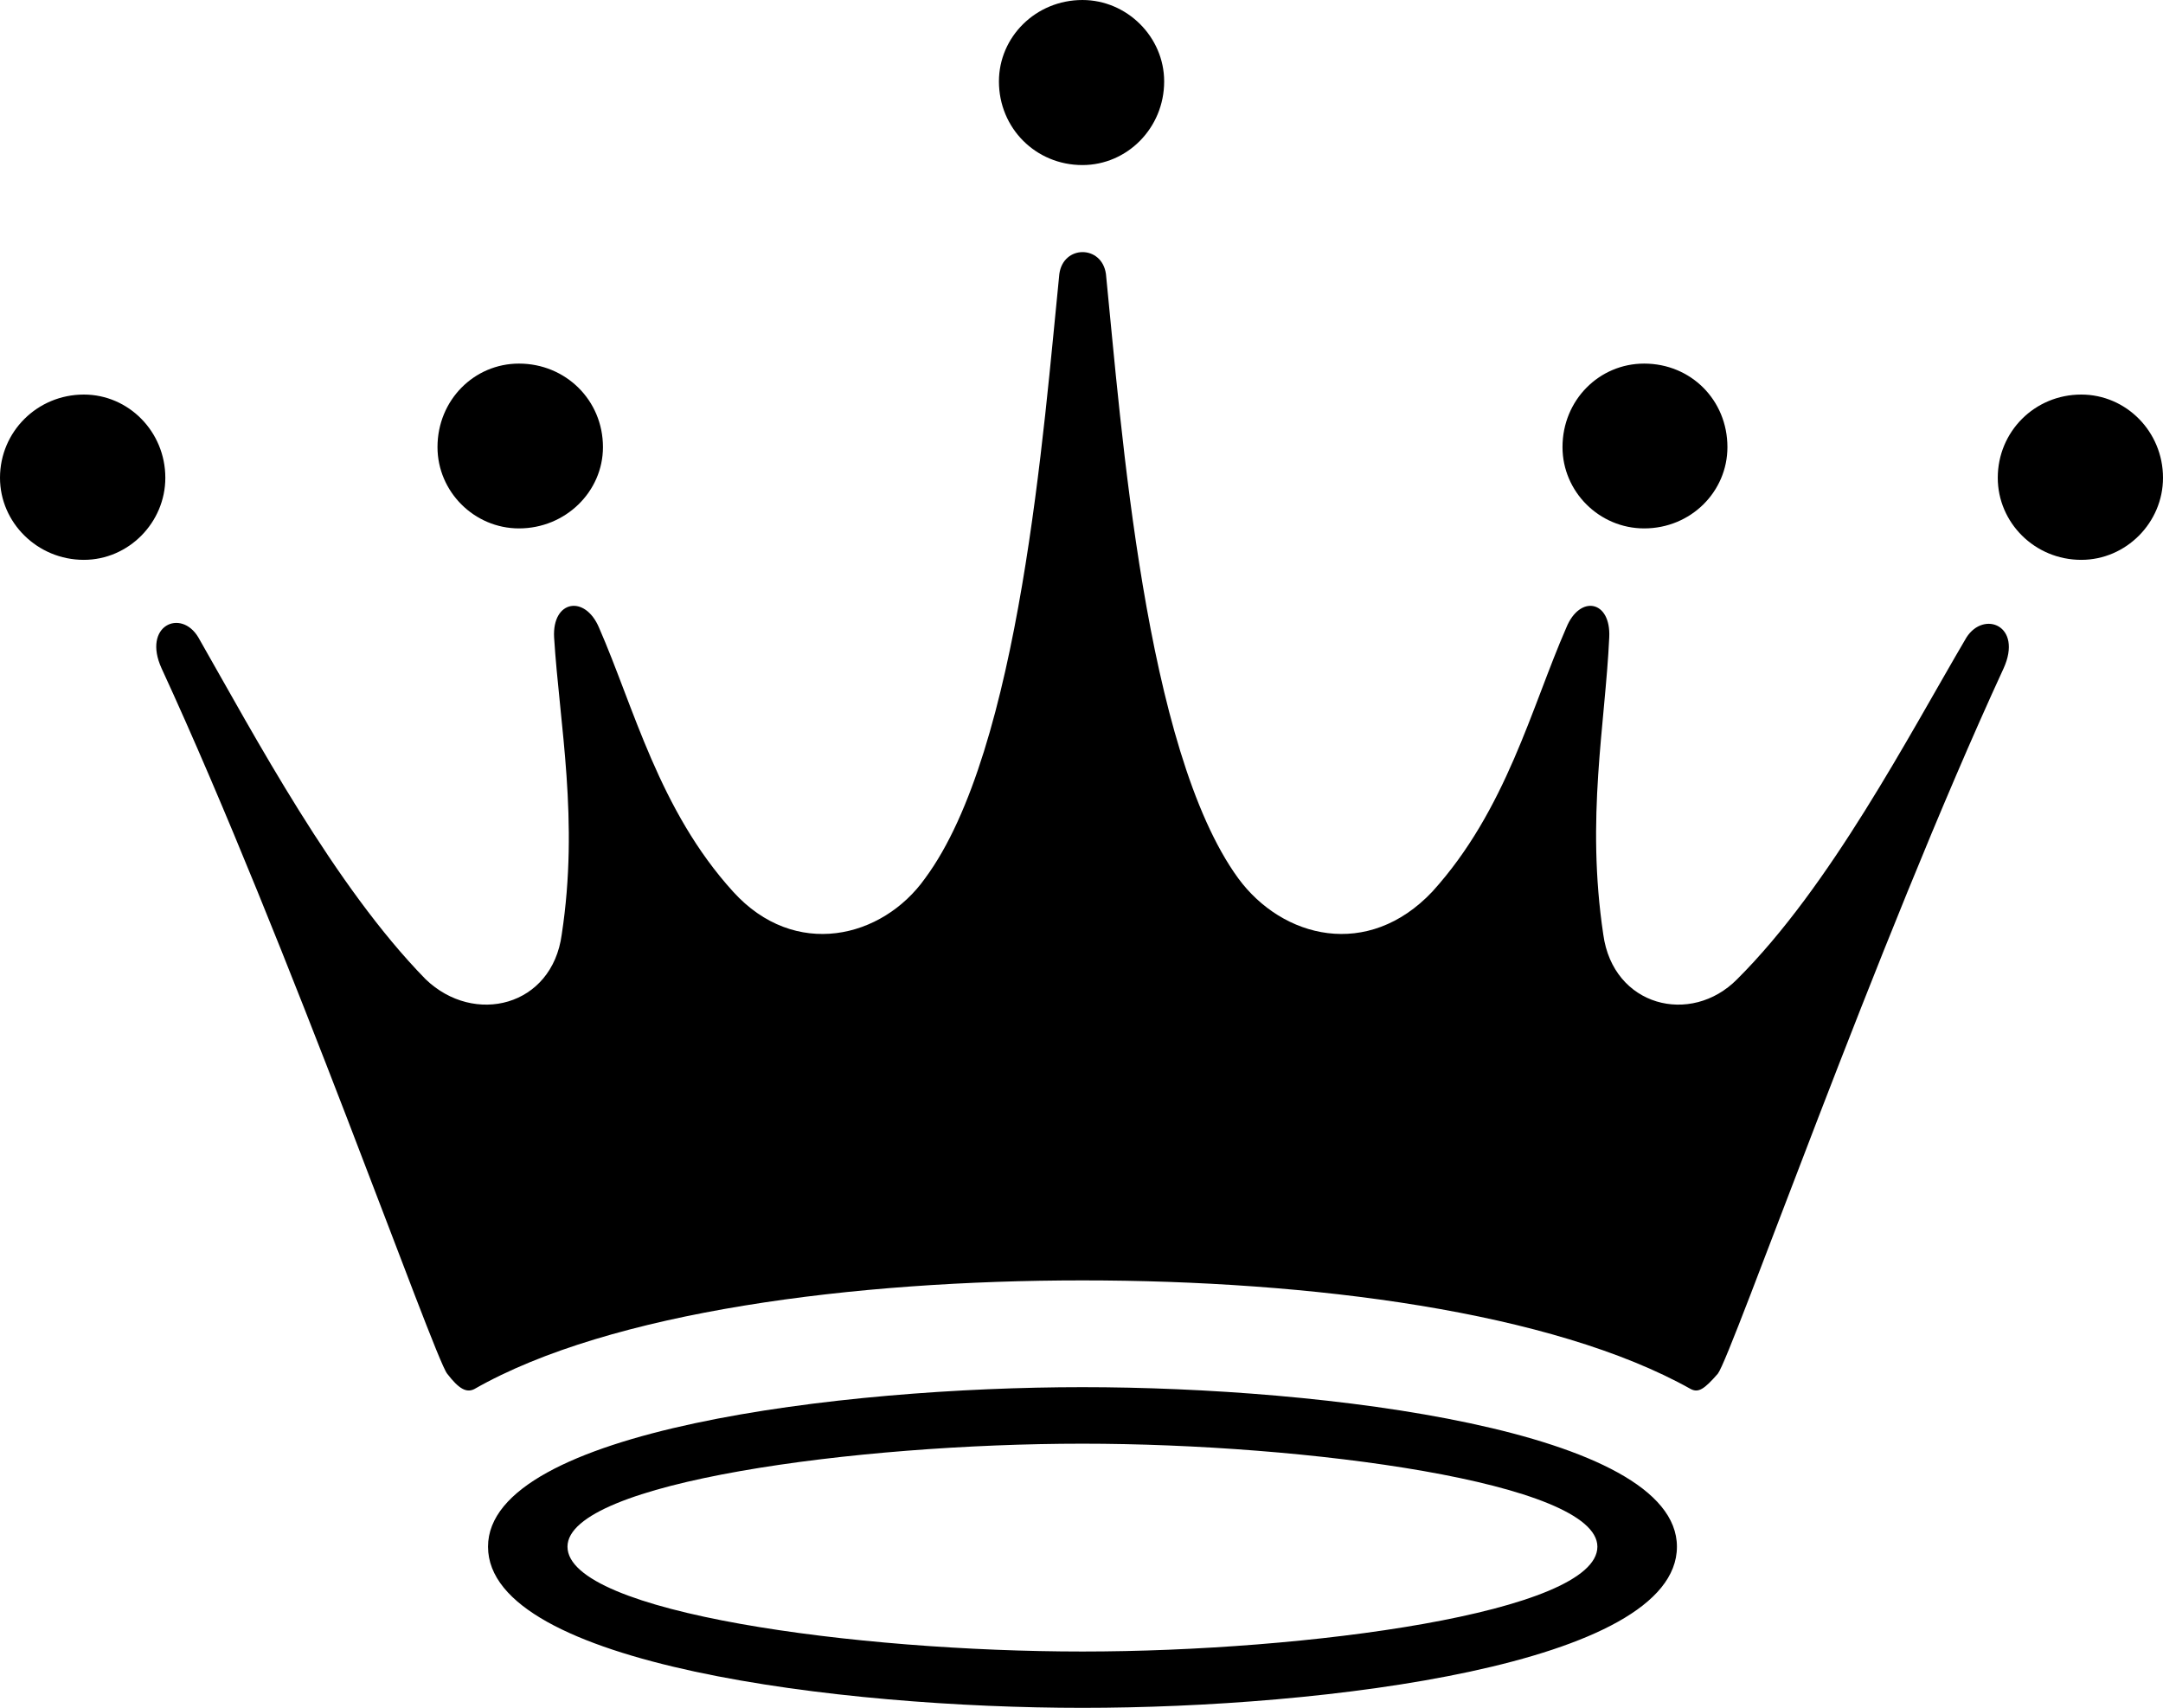 <?xml version="1.0" encoding="utf-8"?>
<!-- Generator: Adobe Illustrator 16.0.0, SVG Export Plug-In . SVG Version: 6.00 Build 0)  -->
<!DOCTYPE svg PUBLIC "-//W3C//DTD SVG 1.1//EN" "http://www.w3.org/Graphics/SVG/1.1/DTD/svg11.dtd">
<svg version="1.1" id="Layer_1" xmlns="http://www.w3.org/2000/svg" xmlns:xlink="http://www.w3.org/1999/xlink" x="0px" y="0px"
	 width="600.566px" height="474.165px" viewBox="199.867 -46.034 600.566 474.165"
	 enable-background="new 199.867 -46.034 600.566 474.165" xml:space="preserve">
<path d="M523.102-23.428c0-12.335-10.305-22.605-22.69-22.605c-12.979,0-23.187,10.27-23.187,22.605
	c0,12.964,10.208,23.222,23.187,23.222C512.797-0.206,523.102-10.464,523.102-23.428 M679.493,78.101
	c0-13.062-10.142-23.188-23.118-23.188c-12.474,0-22.672,10.125-22.672,23.188c0,12.364,10.198,22.571,22.672,22.571
	C669.352,100.672,679.493,90.465,679.493,78.101 M367.28,78.101c0-13.062-10.393-23.188-23.319-23.188
	c-12.424,0-22.622,10.125-22.622,23.188c0,12.364,10.198,22.571,22.622,22.571C356.887,100.672,367.28,90.465,367.28,78.101
	 M800.434,86.623c0-12.813-10.232-23.112-22.69-23.112c-12.952,0-23.188,10.299-23.188,23.112c0,12.43,10.235,22.779,23.188,22.779
	C790.201,109.402,800.434,99.052,800.434,86.623 M245.771,86.623c0-12.813-10.195-23.112-22.622-23.112
	c-12.917,0-23.282,10.299-23.282,23.112c0,12.43,10.365,22.779,23.282,22.779C235.572,109.402,245.771,99.052,245.771,86.623
	 M756.175,139.527c5.375-11.889-5.454-16.158-10.308-8.585c-16.161,27.479-37.714,69.031-63.696,94.912
	c-12.816,12.955-34.422,7.576-37.145-12.434c-4.856-32.379,0.528-58.279,1.653-82.481c0.51-10.33-8.183-11.917-11.92-2.713
	c-9.683,22.125-16.668,50.659-37.208,73.302c-17.85,18.896-41.577,13.034-53.896-3.73c-25.954-35.677-32.427-125.134-36.718-167.752
	c-1.122-8.113-11.861-8.113-12.942,0c-4.329,42.618-10.861,132.075-37.258,167.752c-11.874,16.765-36.217,22.627-53.318,3.73
	c-20.572-22.64-27.544-51.174-37.23-73.302c-3.895-9.205-13.03-7.617-12.474,2.713c1.515,24.199,6.972,50.7,2.119,82.481
	c-2.675,20.01-24.291,25.389-37.78,12.434c-25.34-25.885-47.412-67.437-63.111-94.912c-4.819-8.132-15.617-3.304-10.214,8.585
	c35.099,76.104,75.557,191.049,79.291,195.821c3.292,4.291,5.354,5.352,7.523,4.291c37.733-21.57,105.745-30.186,168.877-30.186
	c63.192,0,130.503,8.617,168.938,30.186c2.121,1.063,3.737,0,7.479-4.291C680.587,330.576,721.073,215.631,756.175,139.527
	 M500.411,339.097c-66.871,0-165.042,11.943-165.042,44.293c0,32.842,98.171,44.74,165.042,44.74
	c66.912,0,165.062-11.898,165.062-44.74C665.476,351.041,567.326,339.097,500.411,339.097 M500.411,412.492
	c-62.617,0-142.98-10.777-142.98-29.104c0-17.861,80.363-28.598,142.98-28.598c62.018,0,142.978,10.732,142.978,28.598
	C643.389,401.715,562.429,412.492,500.411,412.492"/>
</svg>
